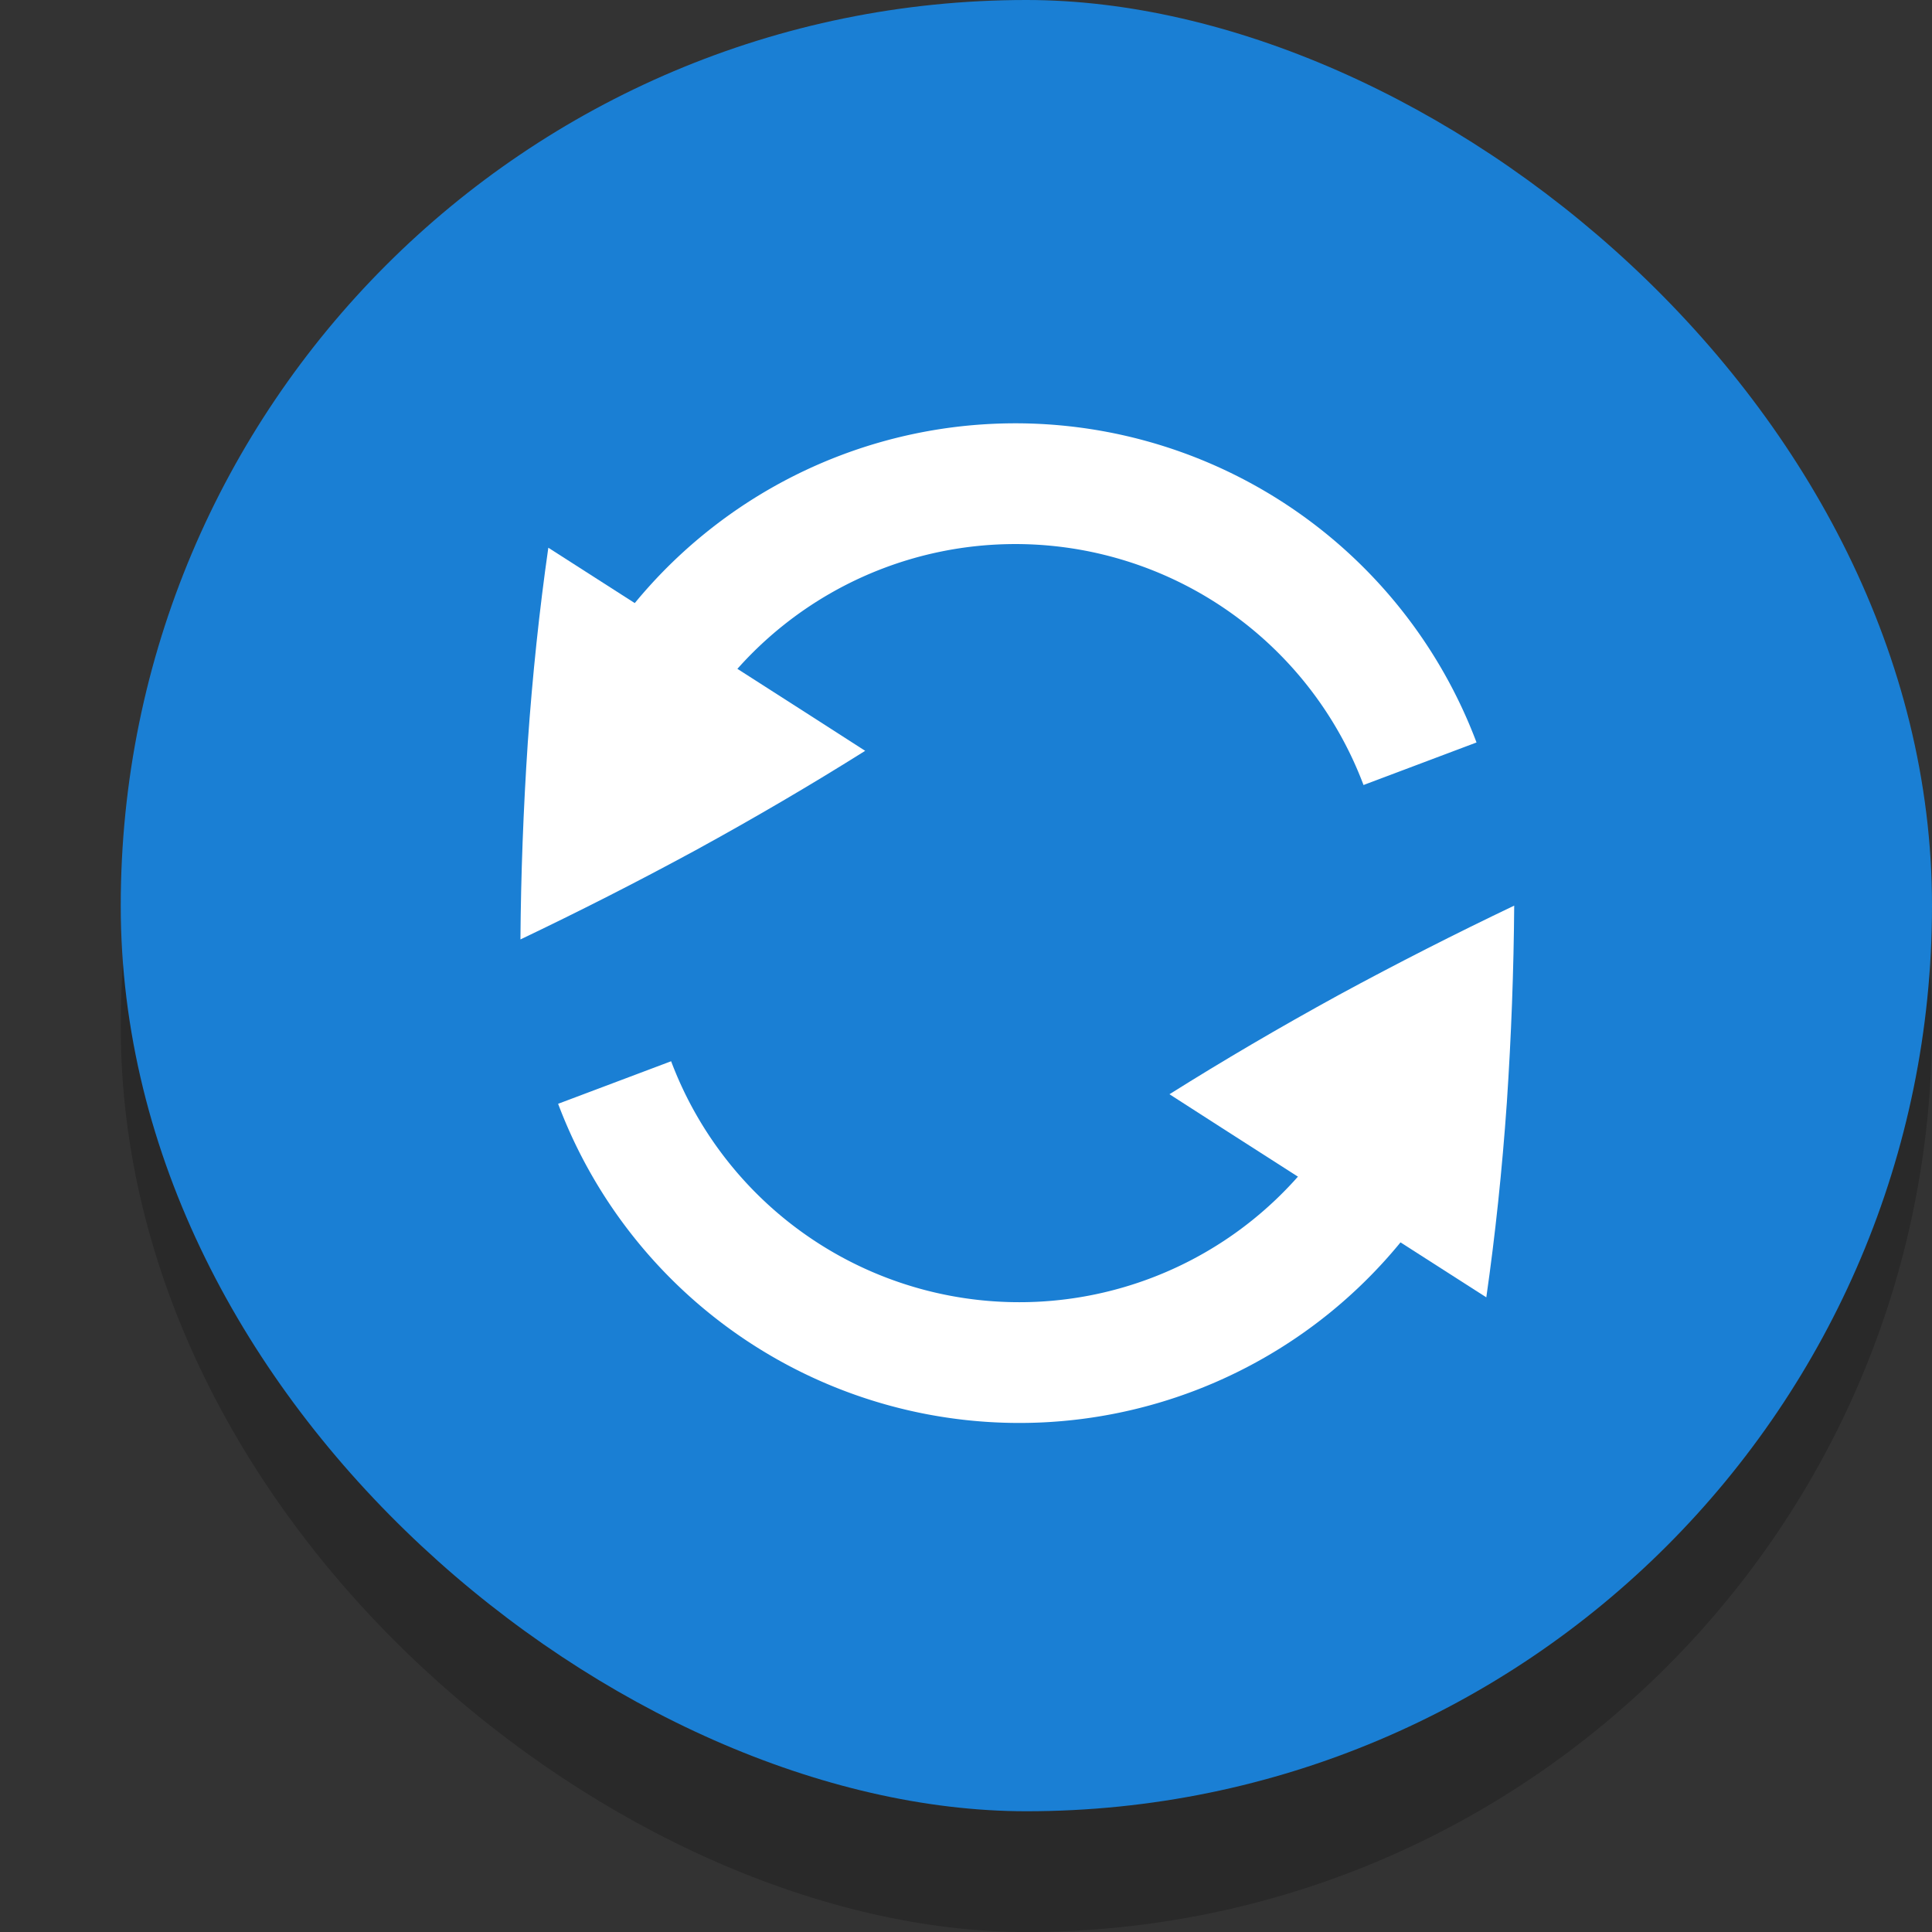 <svg width="16" height="16" version="1.1" xmlns="http://www.w3.org/2000/svg">
 <rect width="100%" height="100%" fill="#333333" stroke="none"/>
 <rect transform="matrix(0,-1,-1,0,0,0)" x="-16" y="-16" width="15" height="15" rx="7.5" ry="7.5" enable-background="new" opacity=".2"/>
 <rect transform="matrix(0,-1,-1,0,0,0)" x="-15" y="-16" width="15" height="15" rx="7.5" ry="7.5" enable-background="new" fill="#1a7fd4"/>
 <g transform="translate(-319.91 -236.01)" enable-background="new">
  <path d="m324.22 243.79c0.48-0.229 0.965-0.475 1.453-0.74 0.491-0.269 0.958-0.543 1.402-0.822 0 0-0.321-0.208-2.624-1.682-0.074 0.516-0.131 1.054-0.17 1.612-0.037 0.555-0.057 1.098-0.061 1.633z" enable-background="new" fill="#fff"/>
  <path d="m331.81 244.64a3.581 3.581 0 0 1-3.283 2.65 3.581 3.581 0 0 1-3.527-2.315" enable-background="new" fill="none" stroke="#fff"/>
  <path transform="scale(-1)" d="m-324.86-242.67a3.581 3.581 0 0 1-3.283 2.65 3.581 3.581 0 0 1-3.527-2.315" enable-background="new" fill="none" stroke="#fff"/>
  <path d="m332.45 243.51c-0.48 0.229-0.965 0.475-1.453 0.74-0.491 0.269-0.958 0.543-1.402 0.822 0 0 0.321 0.208 2.624 1.682 0.074-0.516 0.131-1.054 0.17-1.612 0.037-0.555 0.057-1.098 0.061-1.633z" enable-background="new" fill="#fff"/>
 </g>
</svg>
